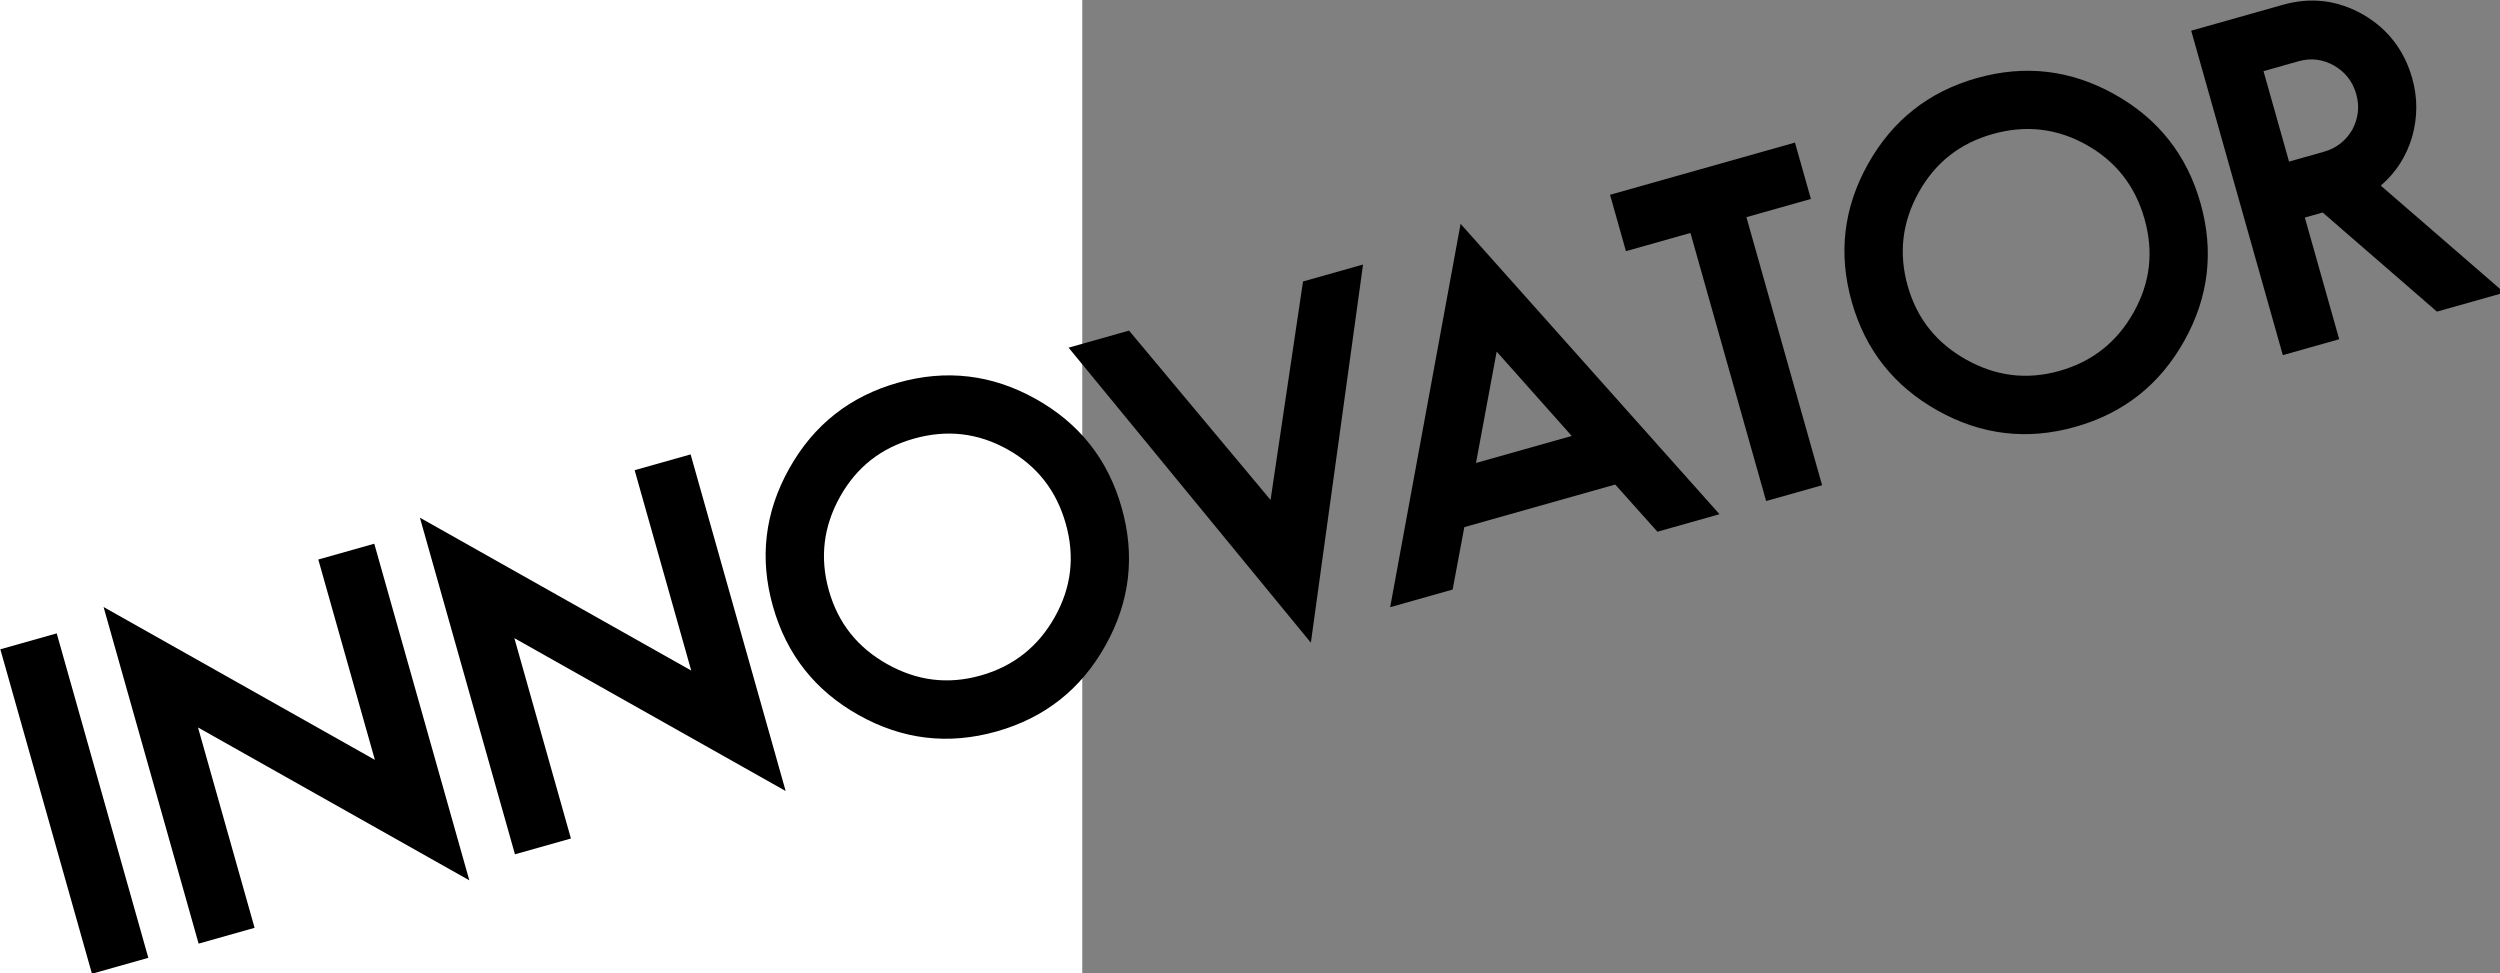 <?xml version="1.0" encoding="UTF-8" standalone="no"?>
<svg
   xmlns:dc="http://purl.org/dc/elements/1.1/"
   xmlns:cc="http://creativecommons.org/ns#"
   xmlns:rdf="http://www.w3.org/1999/02/22-rdf-syntax-ns#"
   xmlns:svg="http://www.w3.org/2000/svg"
   xmlns="http://www.w3.org/2000/svg"
   xmlns:sodipodi="http://sodipodi.sourceforge.net/DTD/sodipodi-0.dtd"
   xmlns:inkscape="http://www.inkscape.org/namespaces/inkscape"
   sodipodi:docname="INNOVATOR.svg"
   id="svg40"
   style="clip-rule:evenodd;fill-rule:evenodd;stroke-linejoin:round;stroke-miterlimit:2"
   xml:space="preserve"
   version="1.1"
   viewBox="0 0 226.35 88.136"
   height="88.136mm"
   width="226.35mm"
   inkscape:version="0.92.4 (5da689c313, 2019-01-14)"><rect x="0" y="0" width="226.35" height="88.136" fill="#808080" stroke="none"/><defs
   id="defs44" /><sodipodi:namedview
   pagecolor="#ffffff"
   bordercolor="#666666"
   borderopacity="1"
   objecttolerance="10"
   gridtolerance="10"
   guidetolerance="10"
   inkscape:pageopacity="0"
   inkscape:pageshadow="2"
   inkscape:window-width="3840"
   inkscape:window-height="2035"
   id="namedview42"
   showgrid="true"
   inkscape:zoom="1.18"
   inkscape:cx="408.99581"
   inkscape:cy="226.63591"
   inkscape:window-x="-13"
   inkscape:window-y="-13"
   inkscape:window-maximized="1"
   inkscape:current-layer="g901"
   borderlayer="true"
   inkscape:document-units="mm"><inkscape:grid
     id="grid882"
     units="mm"
     type="xygrid"
     empspacing="1"
     spacingy="2.54"
     spacingx="2.54"
     originx="-2.012"
     originy="-10.425" /><inkscape:grid
     spacingx="2.54"
     spacingy="2.54"
     empspacing="1"
     type="xygrid"
     units="mm"
     id="grid920"
     originx="-2.012"
     originy="-10.425" /><inkscape:grid
     id="grid1022"
     units="mm"
     type="xygrid"
     empspacing="1"
     spacingy="2.54"
     spacingx="2.54"
     originx="-2.012"
     originy="-10.425" /></sodipodi:namedview>
    
<g
   id="g887"
   sodipodi:insensitive="true"
   inkscape:groupmode="layer"
   inkscape:label="[fixed] BG"
   transform="translate(-2.012,-1.439)"><rect
     id="rect885"
     style="fill:#ffffff;fill-opacity:1;stroke:none"
     height="100"
     width="100"
     y="0"
     x="0" /></g><g
   id="g889"
   inkscape:groupmode="layer"
   inkscape:label="Edge.Cuts"
   transform="translate(-2.012,-1.439)" /><g
   id="g891"
   inkscape:groupmode="layer"
   inkscape:label="B.Cu-disabled"
   transform="translate(-2.012,-1.439)" /><g
   id="g893"
   inkscape:groupmode="layer"
   inkscape:label="B.Mask-disabled"
   transform="translate(-2.012,-1.439)" /><g
   id="g895"
   inkscape:groupmode="layer"
   inkscape:label="B.Silk-disabled"
   transform="translate(-2.012,-1.439)" /><g
   id="g897"
   inkscape:groupmode="layer"
   inkscape:label="F.Cu"
   transform="translate(-2.012,-1.439)" /><g
   id="g899"
   inkscape:groupmode="layer"
   inkscape:label="F.Mask-disabled"
   transform="translate(-2.012,-1.439)" /><g
   id="g901"
   inkscape:groupmode="layer"
   inkscape:label="F.Silk"
   transform="translate(-2.012,-1.439)"><g
     style="clip-rule:evenodd;fill-rule:evenodd;stroke-linejoin:round;stroke-miterlimit:2"
     transform="matrix(0.255,-0.072,0.072,0.255,-7.842,80.95)"
     id="g38"><g
       transform="matrix(144,0,0,144,48.083,50.065)"
       id="g4"><rect
         x="0.063"
         y="-0.8"
         width="0.139"
         height="0.8"
         style="fill-rule:nonzero"
         id="rect2" /></g><g
       transform="matrix(144,0,0,144,86.243,50.065)"
       id="g8"><path
         inkscape:connector-curvature="0"
         d="M 0.582,-0.306 V -0.8 H 0.72 V 0.03 L 0.199,-0.494 V 0 H 0.061 v -0.83 z"
         style="fill-rule:nonzero"
         id="path6" /></g><g
       transform="matrix(144,0,0,144,198.563,50.065)"
       id="g12"><path
         inkscape:connector-curvature="0"
         d="M 0.582,-0.306 V -0.8 H 0.72 V 0.03 L 0.199,-0.494 V 0 H 0.061 v -0.83 z"
         style="fill-rule:nonzero"
         id="path10" /></g><g
       transform="matrix(144,0,0,144,310.883,50.065)"
       id="g16"><path
         inkscape:connector-curvature="0"
         d="M 0.156,-0.704 C 0.24,-0.788 0.341,-0.83 0.46,-0.83 c 0.119,0 0.22,0.042 0.304,0.126 0.084,0.084 0.126,0.185 0.126,0.304 0,0.119 -0.042,0.22 -0.126,0.304 C 0.68,-0.012 0.579,0.03 0.46,0.03 0.341,0.03 0.24,-0.012 0.156,-0.096 0.072,-0.18 0.03,-0.281 0.03,-0.4 c 0,-0.119 0.042,-0.22 0.126,-0.304 z m 0.511,0.097 C 0.61,-0.664 0.541,-0.692 0.46,-0.692 c -0.081,0 -0.149,0.028 -0.206,0.085 -0.057,0.057 -0.086,0.126 -0.086,0.207 0,0.081 0.029,0.149 0.086,0.206 0.057,0.057 0.125,0.086 0.206,0.086 0.081,0 0.15,-0.029 0.207,-0.086 0.057,-0.057 0.085,-0.125 0.085,-0.206 0,-0.081 -0.028,-0.15 -0.085,-0.207 z"
         style="fill-rule:nonzero"
         id="path14" /></g><g
       transform="matrix(144,0,0,144,434.723,50.065)"
       id="g20"><path
         inkscape:connector-curvature="0"
         d="M 0.375,0.03 0.012,-0.8 H 0.161 L 0.375,-0.322 0.59,-0.8 h 0.148 z"
         style="fill-rule:nonzero"
         id="path18" /></g><g
       transform="matrix(144,0,0,144,516.803,50.065)"
       id="g24"><path
         inkscape:connector-curvature="0"
         d="M 0.821,0 H 0.668 L 0.602,-0.135 H 0.23 L 0.163,0 H 0.009 L 0.417,-0.83 Z M 0.298,-0.274 H 0.534 L 0.417,-0.515 Z"
         style="fill-rule:nonzero"
         id="path22" /></g><g
       transform="matrix(144,0,0,144,624.803,50.065)"
       id="g28"><path
         inkscape:connector-curvature="0"
         d="M 0.483,-0.661 H 0.324 V 0 H 0.186 V -0.661 H 0.027 V -0.8 h 0.456 z"
         style="fill-rule:nonzero"
         id="path26" /></g><g
       transform="matrix(144,0,0,144,693.923,50.065)"
       id="g32"><path
         inkscape:connector-curvature="0"
         d="M 0.156,-0.704 C 0.24,-0.788 0.341,-0.83 0.46,-0.83 c 0.119,0 0.22,0.042 0.304,0.126 0.084,0.084 0.126,0.185 0.126,0.304 0,0.119 -0.042,0.22 -0.126,0.304 C 0.68,-0.012 0.579,0.03 0.46,0.03 0.341,0.03 0.24,-0.012 0.156,-0.096 0.072,-0.18 0.03,-0.281 0.03,-0.4 c 0,-0.119 0.042,-0.22 0.126,-0.304 z m 0.511,0.097 C 0.61,-0.664 0.541,-0.692 0.46,-0.692 c -0.081,0 -0.149,0.028 -0.206,0.085 -0.057,0.057 -0.086,0.126 -0.086,0.207 0,0.081 0.029,0.149 0.086,0.206 0.057,0.057 0.125,0.086 0.206,0.086 0.081,0 0.15,-0.029 0.207,-0.086 0.057,-0.057 0.085,-0.125 0.085,-0.206 0,-0.081 -0.028,-0.15 -0.085,-0.207 z"
         style="fill-rule:nonzero"
         id="path30" /></g><g
       transform="matrix(144,0,0,144,826.403,50.065)"
       id="g36"><path
         inkscape:connector-curvature="0"
         d="m 0.06,-0.8 h 0.226 c 0.069,0 0.127,0.024 0.176,0.073 0.048,0.049 0.072,0.109 0.072,0.178 0,0.049 -0.013,0.093 -0.038,0.134 -0.026,0.041 -0.06,0.071 -0.103,0.091 L 0.606,0 H 0.44 L 0.243,-0.3 H 0.199 V 0 H 0.06 Z m 0.139,0.139 v 0.223 h 0.086 c 0.031,0 0.057,-0.011 0.079,-0.032 0.021,-0.022 0.032,-0.048 0.032,-0.079 0,-0.031 -0.011,-0.057 -0.032,-0.079 C 0.342,-0.65 0.316,-0.661 0.285,-0.661 Z"
         style="fill-rule:nonzero"
         id="path34" /></g></g></g><g
   id="g903"
   inkscape:groupmode="layer"
   inkscape:label="Drill"
   transform="translate(-2.012,-1.439)" /></svg>